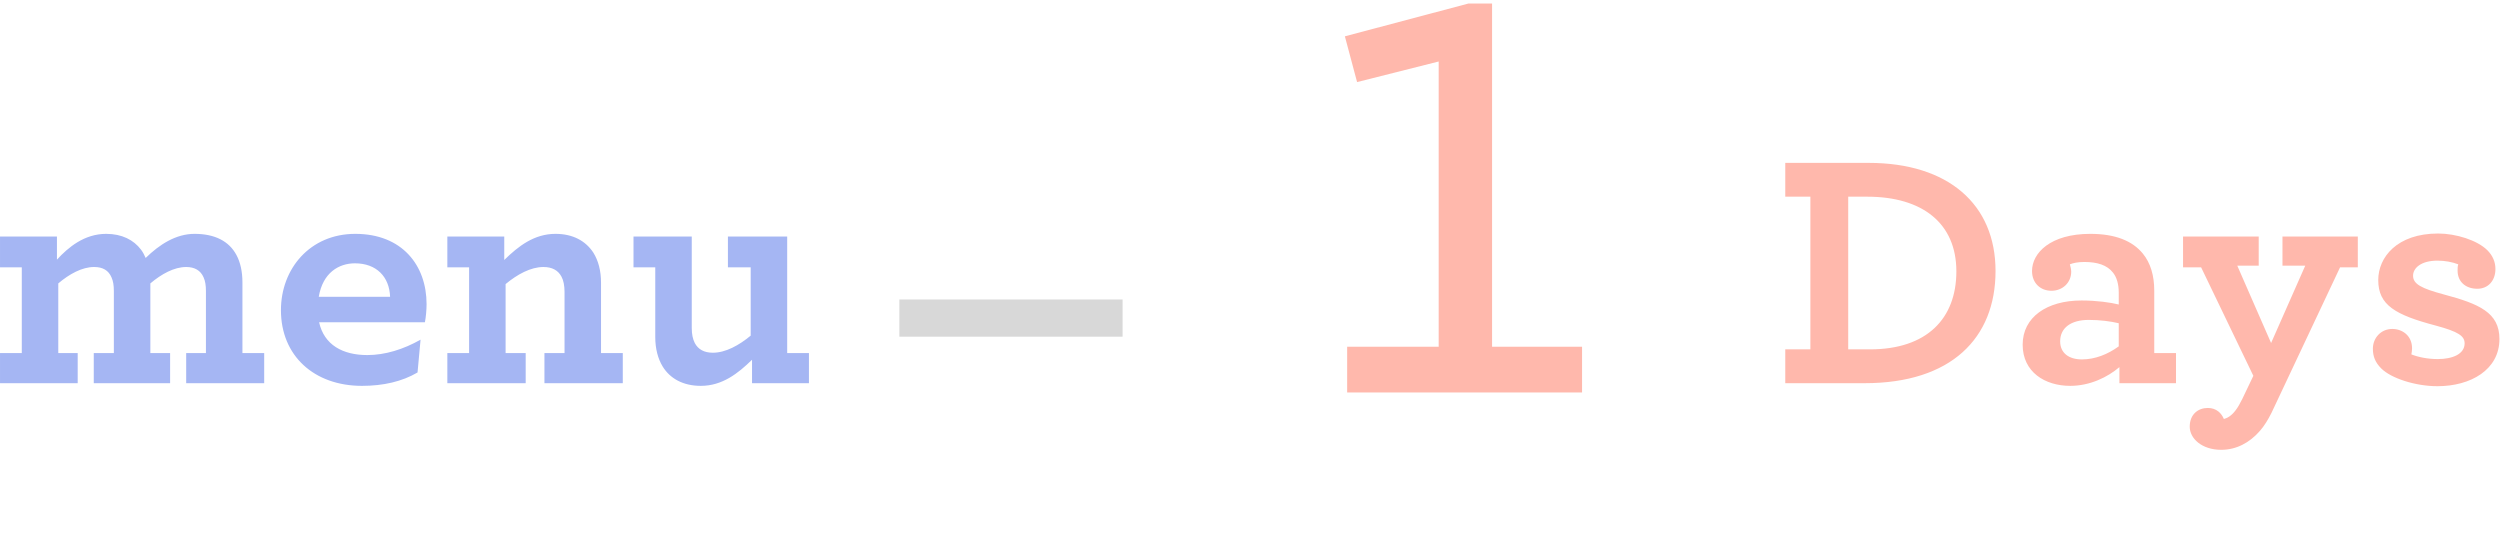 <svg xmlns="http://www.w3.org/2000/svg" width="192" height="43" viewBox="0 0 192 43">
  <g fill="none" fill-rule="evenodd" transform="translate(-7 -17)">
    <path fill="#FFB8AC" d="M144.109,46.429 L144.109,43.831 L146.037,43.831 L146.037,32.106 L144.109,32.106 L144.109,29.509 L150.511,29.509 C156.631,29.509 160.257,32.697 160.257,37.814 C160.257,42.983 156.837,46.429 150.203,46.429 L144.109,46.429 Z M148.943,43.831 L150.614,43.831 C154.986,43.831 157.249,41.466 157.249,37.84 C157.249,34.137 154.626,32.106 150.409,32.106 L148.943,32.106 L148.943,43.831 Z M165.991,46.634 C164.063,46.634 162.34,45.58 162.34,43.471 C162.34,41.363 164.191,40.077 166.866,40.077 C168.023,40.077 169.103,40.231 169.72,40.386 L169.72,39.486 C169.72,38.817 169.566,38.303 169.283,37.943 C168.82,37.351 168.074,37.12 167.071,37.12 C166.583,37.12 166.223,37.197 165.966,37.3 C166.017,37.454 166.069,37.711 166.069,37.866 C166.069,38.714 165.4,39.331 164.551,39.331 C163.703,39.331 163.06,38.74 163.06,37.814 C163.06,36.426 164.474,34.96 167.534,34.96 C169.463,34.96 170.774,35.5 171.571,36.477 C172.163,37.197 172.446,38.174 172.446,39.306 L172.446,44.114 L174.117,44.114 L174.117,46.429 L169.771,46.429 L169.771,45.194 C168.871,45.966 167.509,46.634 165.991,46.634 Z M166.891,44.603 C167.894,44.603 168.871,44.217 169.72,43.6 L169.72,41.826 C169.077,41.671 168.28,41.569 167.406,41.569 C166.043,41.569 165.22,42.186 165.22,43.214 C165.22,44.114 165.889,44.603 166.891,44.603 Z M180.571,50.08 C180.906,49.694 181.189,49.231 181.446,48.717 L186.717,37.531 L188.08,37.531 L188.08,35.166 L182.294,35.166 L182.294,37.403 L184.043,37.403 L181.42,43.343 L178.823,37.403 L180.469,37.403 L180.469,35.166 L174.657,35.166 L174.657,37.531 L176.046,37.531 L180.057,45.863 L179.209,47.637 C179.029,47.997 178.874,48.28 178.694,48.511 C178.386,48.923 178.077,49.103 177.794,49.18 C177.614,48.743 177.229,48.331 176.56,48.331 C175.814,48.331 175.171,48.82 175.171,49.771 C175.171,50.671 176.097,51.546 177.589,51.546 C178.72,51.546 179.749,51.031 180.571,50.08 Z M198.649,37.66 C198.649,37.12 198.443,36.631 198.031,36.22 C197.26,35.449 195.614,34.934 194.251,34.934 C191.089,34.934 189.649,36.76 189.649,38.509 C189.649,40.437 190.96,41.183 194.071,42.006 C195.794,42.469 196.283,42.803 196.283,43.369 C196.283,44.191 195.357,44.577 194.226,44.577 C193.429,44.577 192.709,44.423 192.194,44.217 C192.22,44.063 192.246,43.909 192.246,43.754 C192.246,42.777 191.5,42.263 190.729,42.263 C189.854,42.263 189.237,42.957 189.237,43.78 C189.237,44.371 189.417,44.834 189.88,45.297 C190.626,46.043 192.477,46.66 194.2,46.66 C196.746,46.66 198.957,45.4 198.957,43.034 C198.957,41.003 197.389,40.334 194.689,39.614 C192.966,39.151 192.323,38.817 192.323,38.174 C192.323,37.583 192.94,37.017 194.2,37.017 C194.766,37.017 195.331,37.12 195.794,37.3 C195.743,37.454 195.743,37.609 195.743,37.789 C195.743,38.637 196.36,39.177 197.26,39.177 C198.083,39.177 198.649,38.56 198.649,37.66 Z"/>
    <path fill="#A5B6F3" d="M7.001,46.429 L12.967,46.429 L12.967,44.114 L11.476,44.114 L11.476,38.766 C12.324,38.046 13.301,37.506 14.227,37.506 C14.896,37.506 15.333,37.763 15.564,38.303 C15.693,38.586 15.744,38.92 15.744,39.357 L15.744,44.114 L14.201,44.114 L14.201,46.429 L20.064,46.429 L20.064,44.114 L18.547,44.114 L18.547,38.766 C19.396,38.046 20.373,37.506 21.299,37.506 C21.941,37.506 22.404,37.763 22.636,38.303 C22.764,38.586 22.816,38.92 22.816,39.357 L22.816,44.114 L21.299,44.114 L21.299,46.429 L27.29,46.429 L27.29,44.114 L25.619,44.114 L25.619,38.689 C25.619,37.866 25.464,37.146 25.156,36.58 C24.59,35.526 23.51,34.96 21.941,34.96 C20.501,34.96 19.241,35.783 18.187,36.811 C18.084,36.58 17.981,36.374 17.827,36.169 C17.261,35.423 16.361,34.96 15.153,34.96 C13.481,34.96 12.247,35.989 11.373,36.94 L11.373,35.166 L7.001,35.166 L7.001,37.531 L8.673,37.531 L8.673,44.114 L7.001,44.114 L7.001,46.429 Z M39.633,41.749 L31.507,41.749 C31.893,43.497 33.333,44.269 35.21,44.269 C36.573,44.269 37.987,43.831 39.299,43.086 L39.067,45.606 C37.884,46.3 36.444,46.634 34.799,46.634 C31.121,46.634 28.576,44.32 28.576,40.823 C28.576,37.634 30.813,34.96 34.284,34.96 C37.884,34.96 39.761,37.377 39.761,40.36 C39.761,40.797 39.71,41.363 39.633,41.749 Z M34.259,37.223 C33.024,37.223 31.79,37.943 31.481,39.794 L36.959,39.794 C36.907,38.251 35.904,37.223 34.259,37.223 Z M45.727,35.166 L41.356,35.166 L41.356,37.531 L43.027,37.531 L43.027,44.114 L41.356,44.114 L41.356,46.429 L47.373,46.429 L47.373,44.114 L45.83,44.114 L45.83,38.817 C46.73,38.071 47.759,37.506 48.736,37.506 C49.404,37.506 49.867,37.763 50.124,38.251 C50.279,38.534 50.356,38.946 50.356,39.409 L50.356,44.114 L48.813,44.114 L48.813,46.429 L54.83,46.429 L54.83,44.114 L53.159,44.114 L53.159,38.714 C53.159,37.789 52.953,37.017 52.567,36.4 C51.976,35.5 50.999,34.96 49.661,34.96 C48.016,34.96 46.807,35.911 45.727,36.966 L45.727,35.166 Z M60.821,46.634 C62.467,46.634 63.676,45.683 64.756,44.629 L64.756,46.429 L69.127,46.429 L69.127,44.114 L67.456,44.114 L67.456,35.166 L62.904,35.166 L62.904,37.531 L64.653,37.531 L64.653,42.777 C63.753,43.523 62.724,44.089 61.747,44.089 C61.079,44.089 60.616,43.831 60.359,43.343 C60.204,43.034 60.127,42.674 60.127,42.186 L60.127,35.166 L55.653,35.166 L55.653,37.531 L57.324,37.531 L57.324,42.88 C57.324,43.78 57.53,44.551 57.89,45.143 C58.456,46.069 59.459,46.634 60.821,46.634 Z"/>
    <polygon fill="#D8D8D8" fill-rule="nonzero" points="76.071 42.857 93.214 42.857 93.214 40 76.071 40"/>
    <polygon fill="#FFB8AC" points="110.462 47.143 128.502 47.143 128.502 43.629 121.591 43.629 121.591 17.271 119.775 17.271 110.286 19.79 111.224 23.304 117.491 21.723 117.491 43.629 110.462 43.629"/>
  </g>
</svg>
